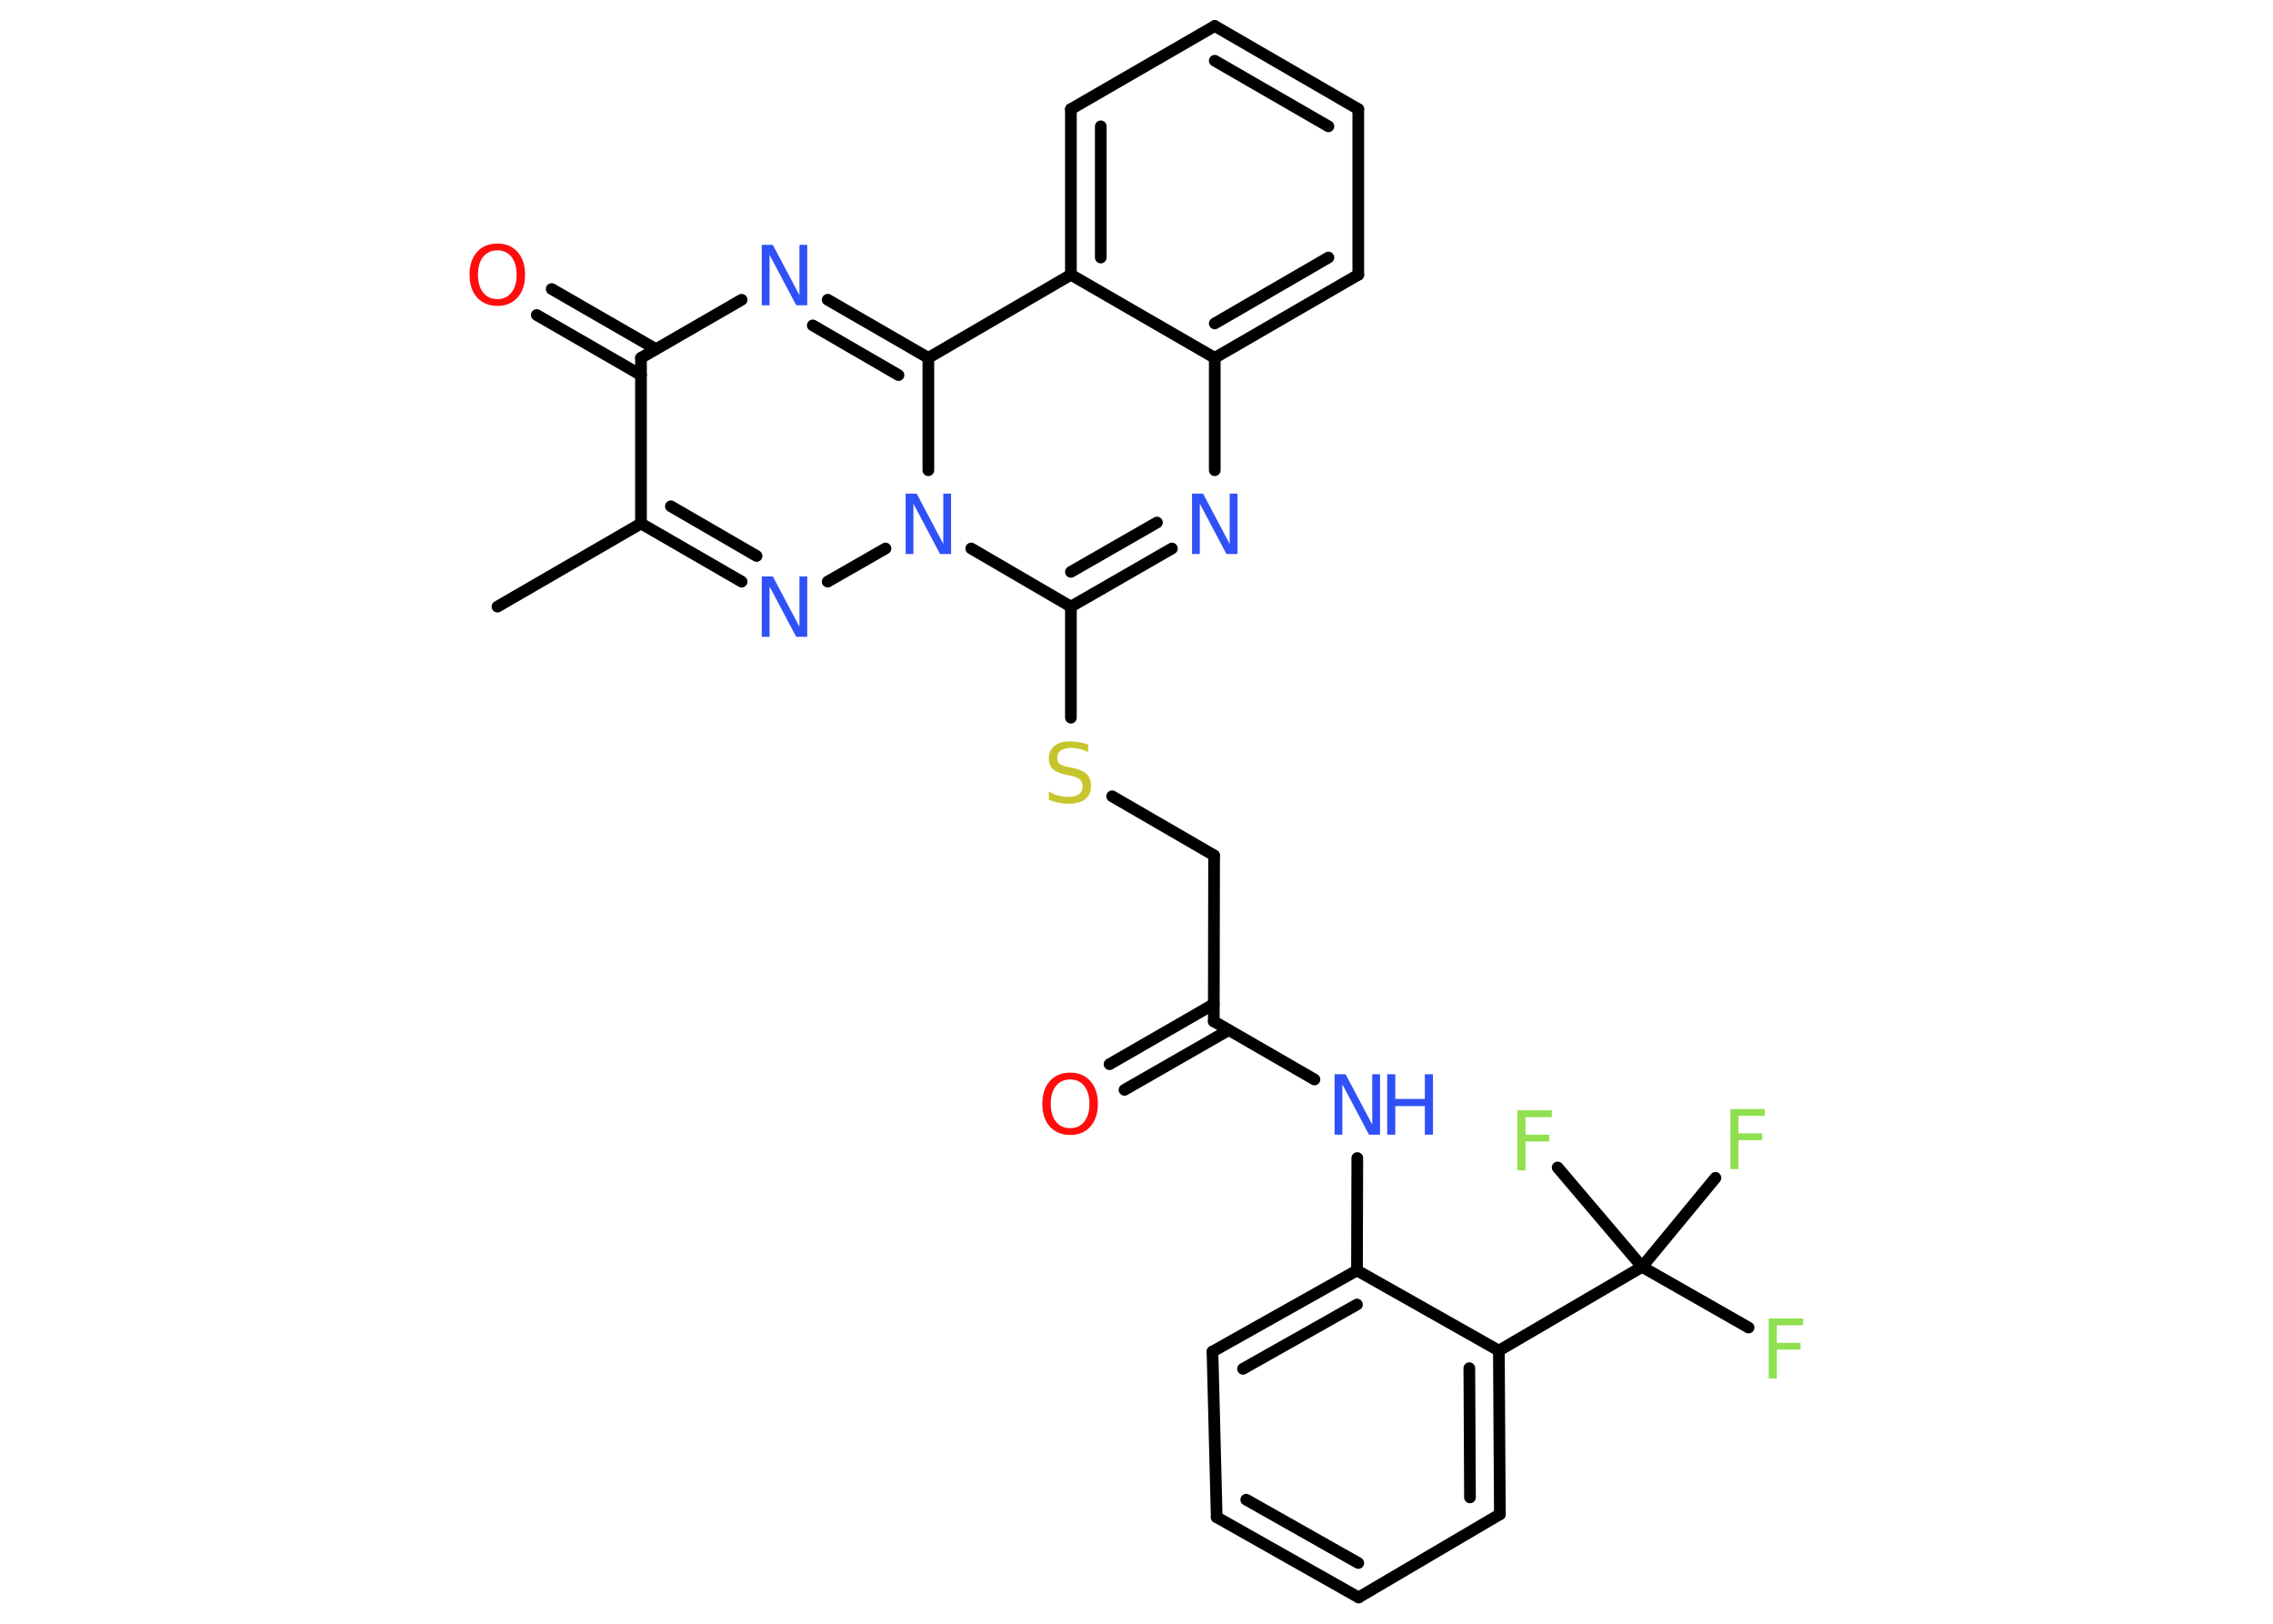 <?xml version='1.0' encoding='UTF-8'?>
<!DOCTYPE svg PUBLIC "-//W3C//DTD SVG 1.1//EN" "http://www.w3.org/Graphics/SVG/1.1/DTD/svg11.dtd">
<svg version='1.2' xmlns='http://www.w3.org/2000/svg' xmlns:xlink='http://www.w3.org/1999/xlink' width='70.0mm' height='50.0mm' viewBox='0 0 70.0 50.0'>
  <desc>Generated by the Chemistry Development Kit (http://github.com/cdk)</desc>
  <g stroke-linecap='round' stroke-linejoin='round' stroke='#000000' stroke-width='.36' fill='#3050F8'>
    <rect x='.0' y='.0' width='70.0' height='50.0' fill='#FFFFFF' stroke='none'/>
    <g id='mol1' class='mol'>
      <line id='mol1bnd1' class='bond' x1='15.32' y1='18.68' x2='19.74' y2='16.12'/>
      <g id='mol1bnd2' class='bond'>
        <line x1='19.74' y1='16.12' x2='22.84' y2='17.91'/>
        <line x1='20.66' y1='15.59' x2='23.3' y2='17.12'/>
      </g>
      <line id='mol1bnd3' class='bond' x1='25.49' y1='17.91' x2='27.27' y2='16.89'/>
      <line id='mol1bnd4' class='bond' x1='29.91' y1='16.89' x2='32.98' y2='18.68'/>
      <line id='mol1bnd5' class='bond' x1='32.98' y1='18.68' x2='32.98' y2='22.1'/>
      <line id='mol1bnd6' class='bond' x1='34.25' y1='24.52' x2='37.39' y2='26.34'/>
      <line id='mol1bnd7' class='bond' x1='37.39' y1='26.34' x2='37.38' y2='31.45'/>
      <g id='mol1bnd8' class='bond'>
        <line x1='37.84' y1='31.72' x2='34.63' y2='33.56'/>
        <line x1='37.38' y1='30.92' x2='34.17' y2='32.77'/>
      </g>
      <line id='mol1bnd9' class='bond' x1='37.38' y1='31.45' x2='40.48' y2='33.24'/>
      <line id='mol1bnd10' class='bond' x1='41.8' y1='35.66' x2='41.79' y2='39.12'/>
      <g id='mol1bnd11' class='bond'>
        <line x1='41.79' y1='39.12' x2='37.34' y2='41.62'/>
        <line x1='41.79' y1='40.17' x2='38.28' y2='42.15'/>
      </g>
      <line id='mol1bnd12' class='bond' x1='37.34' y1='41.62' x2='37.47' y2='46.72'/>
      <g id='mol1bnd13' class='bond'>
        <line x1='37.47' y1='46.72' x2='41.84' y2='49.19'/>
        <line x1='38.38' y1='46.18' x2='41.83' y2='48.13'/>
      </g>
      <line id='mol1bnd14' class='bond' x1='41.84' y1='49.19' x2='46.19' y2='46.63'/>
      <g id='mol1bnd15' class='bond'>
        <line x1='46.19' y1='46.63' x2='46.16' y2='41.59'/>
        <line x1='45.27' y1='46.11' x2='45.25' y2='42.13'/>
      </g>
      <line id='mol1bnd16' class='bond' x1='41.79' y1='39.12' x2='46.16' y2='41.59'/>
      <line id='mol1bnd17' class='bond' x1='46.16' y1='41.59' x2='50.57' y2='39.01'/>
      <line id='mol1bnd18' class='bond' x1='50.57' y1='39.01' x2='53.85' y2='40.88'/>
      <line id='mol1bnd19' class='bond' x1='50.57' y1='39.01' x2='52.83' y2='36.27'/>
      <line id='mol1bnd20' class='bond' x1='50.57' y1='39.01' x2='47.97' y2='35.95'/>
      <g id='mol1bnd21' class='bond'>
        <line x1='32.98' y1='18.68' x2='36.09' y2='16.89'/>
        <line x1='32.98' y1='17.61' x2='35.63' y2='16.09'/>
      </g>
      <line id='mol1bnd22' class='bond' x1='37.41' y1='14.48' x2='37.41' y2='11.02'/>
      <g id='mol1bnd23' class='bond'>
        <line x1='37.41' y1='11.02' x2='41.83' y2='8.46'/>
        <line x1='37.41' y1='9.96' x2='40.91' y2='7.93'/>
      </g>
      <line id='mol1bnd24' class='bond' x1='41.83' y1='8.46' x2='41.83' y2='3.36'/>
      <g id='mol1bnd25' class='bond'>
        <line x1='41.83' y1='3.36' x2='37.41' y2='.8'/>
        <line x1='40.91' y1='3.89' x2='37.41' y2='1.87'/>
      </g>
      <line id='mol1bnd26' class='bond' x1='37.41' y1='.8' x2='32.98' y2='3.36'/>
      <g id='mol1bnd27' class='bond'>
        <line x1='32.98' y1='3.36' x2='32.98' y2='8.46'/>
        <line x1='33.9' y1='3.89' x2='33.9' y2='7.93'/>
      </g>
      <line id='mol1bnd28' class='bond' x1='37.41' y1='11.02' x2='32.98' y2='8.46'/>
      <line id='mol1bnd29' class='bond' x1='32.98' y1='8.46' x2='28.59' y2='11.02'/>
      <line id='mol1bnd30' class='bond' x1='28.59' y1='14.48' x2='28.59' y2='11.02'/>
      <g id='mol1bnd31' class='bond'>
        <line x1='28.59' y1='11.02' x2='25.49' y2='9.23'/>
        <line x1='27.67' y1='11.55' x2='25.03' y2='10.02'/>
      </g>
      <line id='mol1bnd32' class='bond' x1='22.84' y1='9.23' x2='19.74' y2='11.02'/>
      <line id='mol1bnd33' class='bond' x1='19.74' y1='16.12' x2='19.74' y2='11.02'/>
      <g id='mol1bnd34' class='bond'>
        <line x1='19.74' y1='11.55' x2='16.53' y2='9.7'/>
        <line x1='20.2' y1='10.75' x2='16.99' y2='8.9'/>
      </g>
      <path id='mol1atm3' class='atom' d='M23.46 17.75h.34l.82 1.55v-1.55h.24v1.86h-.34l-.82 -1.55v1.55h-.24v-1.86z' stroke='none'/>
      <path id='mol1atm4' class='atom' d='M27.89 15.2h.34l.82 1.55v-1.55h.24v1.86h-.34l-.82 -1.55v1.55h-.24v-1.86z' stroke='none'/>
      <path id='mol1atm6' class='atom' d='M33.51 22.92v.24q-.14 -.07 -.27 -.1q-.13 -.03 -.25 -.03q-.2 .0 -.32 .08q-.11 .08 -.11 .23q.0 .12 .07 .18q.07 .06 .28 .1l.15 .03q.28 .06 .41 .19q.13 .13 .13 .36q.0 .27 -.18 .41q-.18 .14 -.53 .14q-.13 .0 -.28 -.03q-.15 -.03 -.31 -.09v-.26q.15 .09 .3 .13q.15 .04 .29 .04q.22 .0 .33 -.08q.12 -.08 .12 -.24q.0 -.14 -.08 -.21q-.08 -.08 -.27 -.12l-.15 -.03q-.28 -.06 -.41 -.17q-.13 -.12 -.13 -.33q.0 -.25 .17 -.39q.17 -.14 .48 -.14q.13 .0 .26 .02q.14 .02 .28 .07z' stroke='none' fill='#C6C62C'/>
      <path id='mol1atm9' class='atom' d='M32.96 33.24q-.28 .0 -.44 .2q-.16 .2 -.16 .55q.0 .35 .16 .55q.16 .2 .44 .2q.27 .0 .43 -.2q.16 -.2 .16 -.55q.0 -.35 -.16 -.55q-.16 -.2 -.43 -.2zM32.96 33.03q.39 .0 .62 .26q.23 .26 .23 .7q.0 .44 -.23 .7q-.23 .26 -.62 .26q-.39 .0 -.63 -.26q-.23 -.26 -.23 -.7q.0 -.44 .23 -.7q.23 -.26 .63 -.26z' stroke='none' fill='#FF0D0D'/>
      <g id='mol1atm10' class='atom'>
        <path d='M41.1 33.08h.34l.82 1.55v-1.55h.24v1.86h-.34l-.82 -1.55v1.55h-.24v-1.86z' stroke='none'/>
        <path d='M42.72 33.08h.25v.76h.91v-.76h.25v1.86h-.25v-.88h-.91v.88h-.25v-1.86z' stroke='none'/>
      </g>
      <path id='mol1atm18' class='atom' d='M54.47 40.6h1.06v.21h-.81v.54h.73v.21h-.73v.89h-.25v-1.86z' stroke='none' fill='#90E050'/>
      <path id='mol1atm19' class='atom' d='M53.29 34.15h1.06v.21h-.81v.54h.73v.21h-.73v.89h-.25v-1.86z' stroke='none' fill='#90E050'/>
      <path id='mol1atm20' class='atom' d='M46.73 34.19h1.06v.21h-.81v.54h.73v.21h-.73v.89h-.25v-1.86z' stroke='none' fill='#90E050'/>
      <path id='mol1atm21' class='atom' d='M36.71 15.2h.34l.82 1.55v-1.55h.24v1.86h-.34l-.82 -1.55v1.55h-.24v-1.86z' stroke='none'/>
      <path id='mol1atm29' class='atom' d='M23.46 7.54h.34l.82 1.55v-1.55h.24v1.86h-.34l-.82 -1.55v1.55h-.24v-1.86z' stroke='none'/>
      <path id='mol1atm31' class='atom' d='M15.32 7.71q-.28 .0 -.44 .2q-.16 .2 -.16 .55q.0 .35 .16 .55q.16 .2 .44 .2q.27 .0 .43 -.2q.16 -.2 .16 -.55q.0 -.35 -.16 -.55q-.16 -.2 -.43 -.2zM15.32 7.5q.39 .0 .62 .26q.23 .26 .23 .7q.0 .44 -.23 .7q-.23 .26 -.62 .26q-.39 .0 -.63 -.26q-.23 -.26 -.23 -.7q.0 -.44 .23 -.7q.23 -.26 .63 -.26z' stroke='none' fill='#FF0D0D'/>
    </g>
  </g>
</svg>

